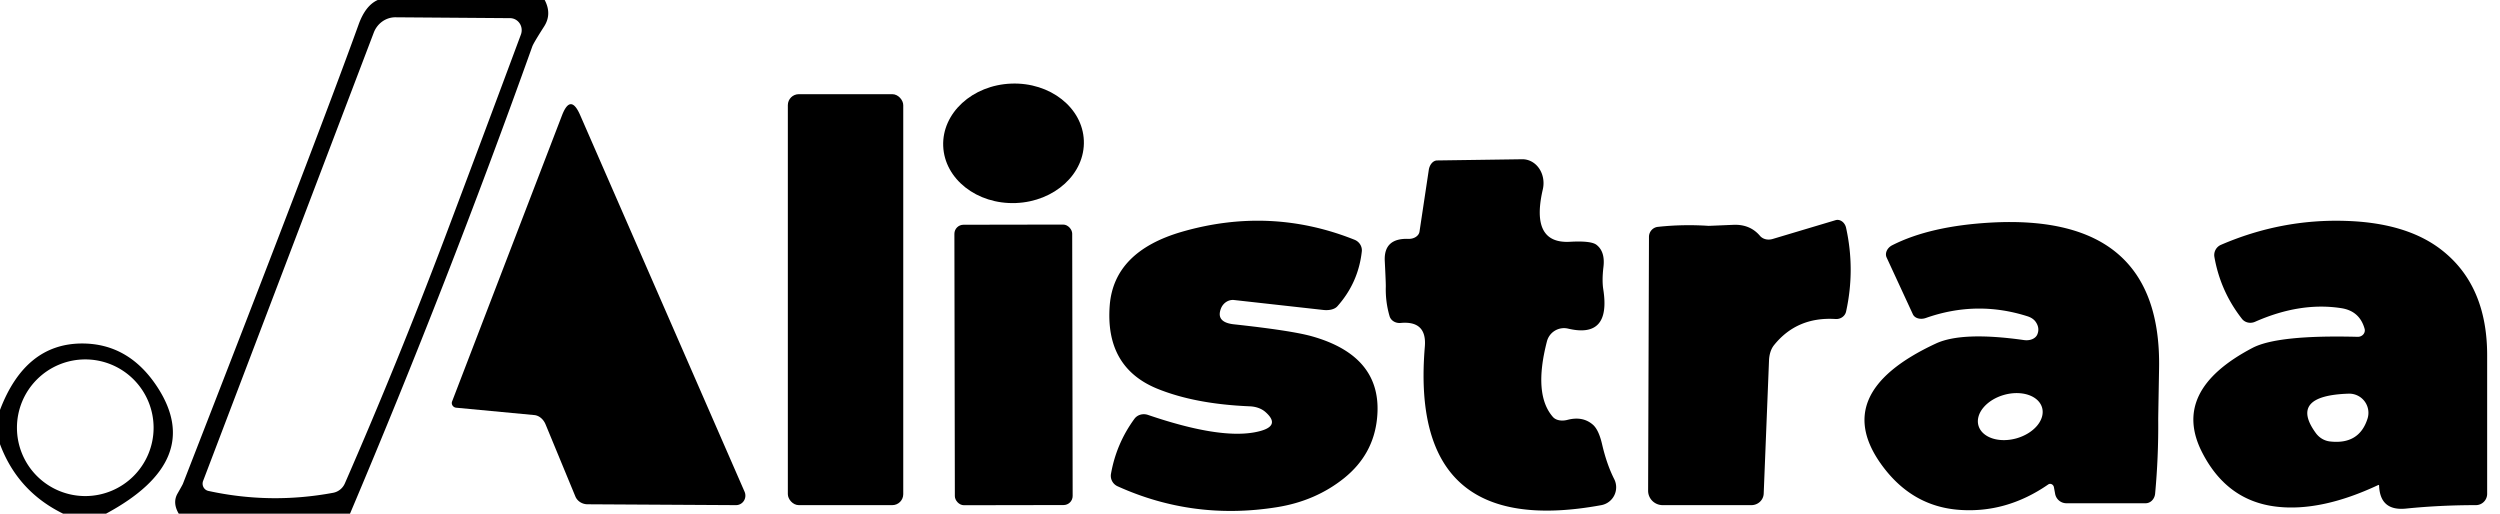 <?xml version="1.0" encoding="UTF-8" standalone="no"?>
<!DOCTYPE svg PUBLIC "-//W3C//DTD SVG 1.1//EN" "http://www.w3.org/Graphics/SVG/1.1/DTD/svg11.dtd">
<svg xmlns="http://www.w3.org/2000/svg" version="1.1" viewBox="0 0 146 30">
<path fill="#000000" d="
  M 22.06 0.00
  L 31.81 0.00
  Q 32.24 0.82 31.78 1.54
  Q 31.14 2.54 31.08 2.73
  Q 26.15 16.52 20.44 30.00
  L 10.44 30.00
  Q 10.06 29.36 10.37 28.82
  Q 10.65 28.33 10.68 28.26
  Q 18.59 7.96 20.94 1.44
  Q 21.34 0.32 22.06 0.00
  Z
  M 25.98 13.88
  Q 28.16 8.10 30.42 2.02
  A 0.71 0.69 -79.5 0 0 29.78 1.06
  L 23.09 1.01
  A 1.39 1.33 -79.2 0 0 21.83 1.90
  L 11.86 28.09
  A 0.44 0.43 -73.8 0 0 12.17 28.67
  Q 15.79 29.46 19.45 28.78
  A 0.94 0.93 -83.3 0 0 20.14 28.23
  Q 23.24 21.13 25.98 13.88
  Z"
/>
<ellipse fill="#000000" cx="0.00" cy="0.00" transform="translate(59.19,8.37) rotate(-2.2)" rx="4.11" ry="3.49"/>
<rect fill="#000000" x="46.01" y="5.50" width="6.74" height="24.00" rx="0.64"/>
<path fill="#000000" d="
  M 26.64 23.81
  A 0.28 0.27 12.2 0 1 26.40 23.45
  L 32.82 6.74
  Q 33.32 5.44 33.88 6.72
  L 43.48 28.71
  A 0.56 0.55 77.8 0 1 42.98 29.50
  L 34.32 29.45
  A 0.79 0.74 -10.5 0 1 33.60 28.99
  L 31.86 24.78
  A 0.90 0.73 78.4 0 0 31.20 24.24
  L 26.64 23.81
  Z"
/>
<path fill="#000000" d="
  M 91.54 24.52
  Q 92.42 24.29 93.01 24.79
  Q 93.37 25.09 93.57 25.98
  Q 93.84 27.13 94.27 27.98
  A 1.06 1.06 71.4 0 1 93.52 29.50
  Q 82.26 31.57 83.21 20.25
  Q 83.34 18.72 81.80 18.86
  A 0.63 0.56 -10.2 0 1 81.15 18.46
  Q 80.91 17.64 80.93 16.77
  Q 80.94 16.61 80.87 15.23
  Q 80.81 13.90 82.25 13.95
  A 0.65 0.50 4.0 0 0 82.90 13.52
  L 83.44 9.93
  A 0.65 0.47 -84.7 0 1 83.93 9.37
  L 88.90 9.30
  A 1.44 1.27 -83.0 0 1 90.10 11.06
  Q 89.36 14.25 91.69 14.12
  Q 92.95 14.05 93.25 14.31
  Q 93.75 14.71 93.64 15.60
  Q 93.55 16.37 93.63 16.89
  Q 94.09 19.79 91.57 19.19
  A 1.03 1.03 -76.2 0 0 90.34 19.94
  Q 89.54 23.04 90.69 24.35
  A 0.94 0.65 -23.5 0 0 91.54 24.52
  Z"
/>
<path fill="#000000" d="
  M 103.51 13.96
  L 107.19 12.86
  A 0.56 0.47 75.7 0 1 107.81 13.30
  Q 108.35 15.75 107.81 18.20
  A 0.60 0.56 8.6 0 1 107.19 18.63
  Q 104.94 18.49 103.60 20.16
  A 1.68 1.10 74.6 0 0 103.31 21.06
  L 103.00 28.83
  A 0.72 0.70 1.2 0 1 102.28 29.50
  L 97.10 29.50
  A 0.85 0.84 -0.0 0 1 96.25 28.66
  L 96.30 13.82
  A 0.59 0.58 87.2 0 1 96.81 13.25
  Q 98.28 13.09 99.78 13.19
  Q 99.82 13.19 101.23 13.13
  Q 102.20 13.09 102.78 13.77
  A 0.74 0.64 -26.3 0 0 103.51 13.96
  Z"
/>
<rect fill="#000000" x="-3.44" y="-8.19" transform="translate(59.19,21.31) rotate(-0.1)" width="6.88" height="16.38" rx="0.53"/>
<path fill="#000000" d="
  M 71.31 18.00
  Q 70.98 18.82 72.06 18.94
  Q 75.38 19.30 76.58 19.63
  Q 80.79 20.80 80.42 24.43
  Q 80.21 26.54 78.50 27.92
  Q 76.83 29.26 74.57 29.62
  Q 69.69 30.40 65.27 28.40
  A 0.67 0.67 -73.5 0 1 64.88 27.68
  Q 65.19 25.91 66.25 24.46
  A 0.72 0.67 26.8 0 1 67.04 24.23
  Q 71.14 25.63 73.25 25.25
  Q 74.91 24.95 73.90 24.06
  A 1.60 1.17 -15.9 0 0 73.01 23.73
  Q 69.78 23.60 67.56 22.69
  Q 64.52 21.43 64.81 17.81
  Q 65.07 14.69 69.01 13.54
  Q 74.19 12.04 79.10 14.00
  A 0.68 0.65 14.1 0 1 79.53 14.68
  Q 79.33 16.51 78.10 17.89
  A 1.07 0.63 16.2 0 1 77.27 18.10
  L 72.06 17.52
  A 0.78 0.72 -75.4 0 0 71.31 18.00
  Z"
/>
<path fill="#000000" d="
  M 119.62 28.29
  Q 117.15 30.00 114.35 29.77
  Q 111.71 29.55 110.00 27.30
  Q 106.73 23.00 113.06 20.06
  Q 114.59 19.35 118.20 19.86
  A 0.78 0.57 13.1 0 0 118.98 19.53
  Q 119.13 19.17 118.90 18.82
  Q 118.74 18.57 118.37 18.46
  Q 115.42 17.53 112.47 18.57
  A 0.66 0.50 -21.2 0 1 111.71 18.35
  L 110.18 15.04
  A 0.62 0.51 -25.9 0 1 110.51 14.32
  Q 112.72 13.20 116.25 13.00
  Q 126.25 12.44 126.09 21.51
  Q 126.04 24.34 126.04 24.48
  Q 126.06 26.66 125.86 28.82
  A 0.62 0.55 -87.2 0 1 125.31 29.39
  L 120.68 29.39
  A 0.67 0.67 -5.1 0 1 120.02 28.84
  L 119.95 28.46
  A 0.23 0.21 69.4 0 0 119.62 28.29
  Z
  M 119.259 23.811
  A 1.93 1.32 -15.6 0 0 117.045 23.059
  A 1.93 1.32 -15.6 0 0 115.541 24.849
  A 1.93 1.32 -15.6 0 0 117.755 25.601
  A 1.93 1.32 -15.6 0 0 119.259 23.811
  Z"
/>
<path fill="#000000" d="
  M 138.09 19.19
  Q 137.80 18.17 136.75 18.00
  Q 134.35 17.62 131.70 18.79
  A 0.66 0.62 -30.7 0 1 130.93 18.62
  Q 129.67 17.01 129.32 15.00
  A 0.65 0.65 73.8 0 1 129.70 14.30
  Q 133.22 12.78 136.98 12.90
  Q 140.63 13.01 142.68 14.67
  Q 145.25 16.74 145.25 20.75
  Q 145.25 24.50 145.25 28.84
  A 0.66 0.66 86.2 0 1 144.59 29.50
  Q 142.50 29.50 140.52 29.70
  Q 139.00 29.86 138.94 28.37
  Q 138.94 28.30 138.88 28.33
  Q 135.55 29.89 132.96 29.59
  Q 130.07 29.26 128.62 26.45
  Q 126.74 22.83 131.56 20.31
  Q 133.03 19.55 137.68 19.67
  A 0.40 0.37 -6.6 0 0 138.09 19.19
  Z
  M 138.26 24.46
  A 1.12 1.12 -81.6 0 0 137.17 22.99
  Q 133.64 23.10 135.25 25.30
  A 1.22 1.16 74.2 0 0 136.06 25.78
  Q 137.77 25.98 138.26 24.46
  Z"
/>
<path fill="#000000" d="
  M 6.19 30.00
  L 3.69 30.00
  Q 1.03 28.70 0.00 25.94
  L 0.00 23.94
  Q 1.47 20.08 4.77 20.06
  Q 7.53 20.05 9.20 22.62
  Q 11.97 26.89 6.19 30.00
  Z
  M 8.97 24.98
  A 3.99 3.99 0.0 0 0 4.98 20.99
  A 3.99 3.99 0.0 0 0 0.99 24.98
  A 3.99 3.99 0.0 0 0 4.98 28.97
  A 3.99 3.99 0.0 0 0 8.97 24.98
  Z"
/>
</svg>
